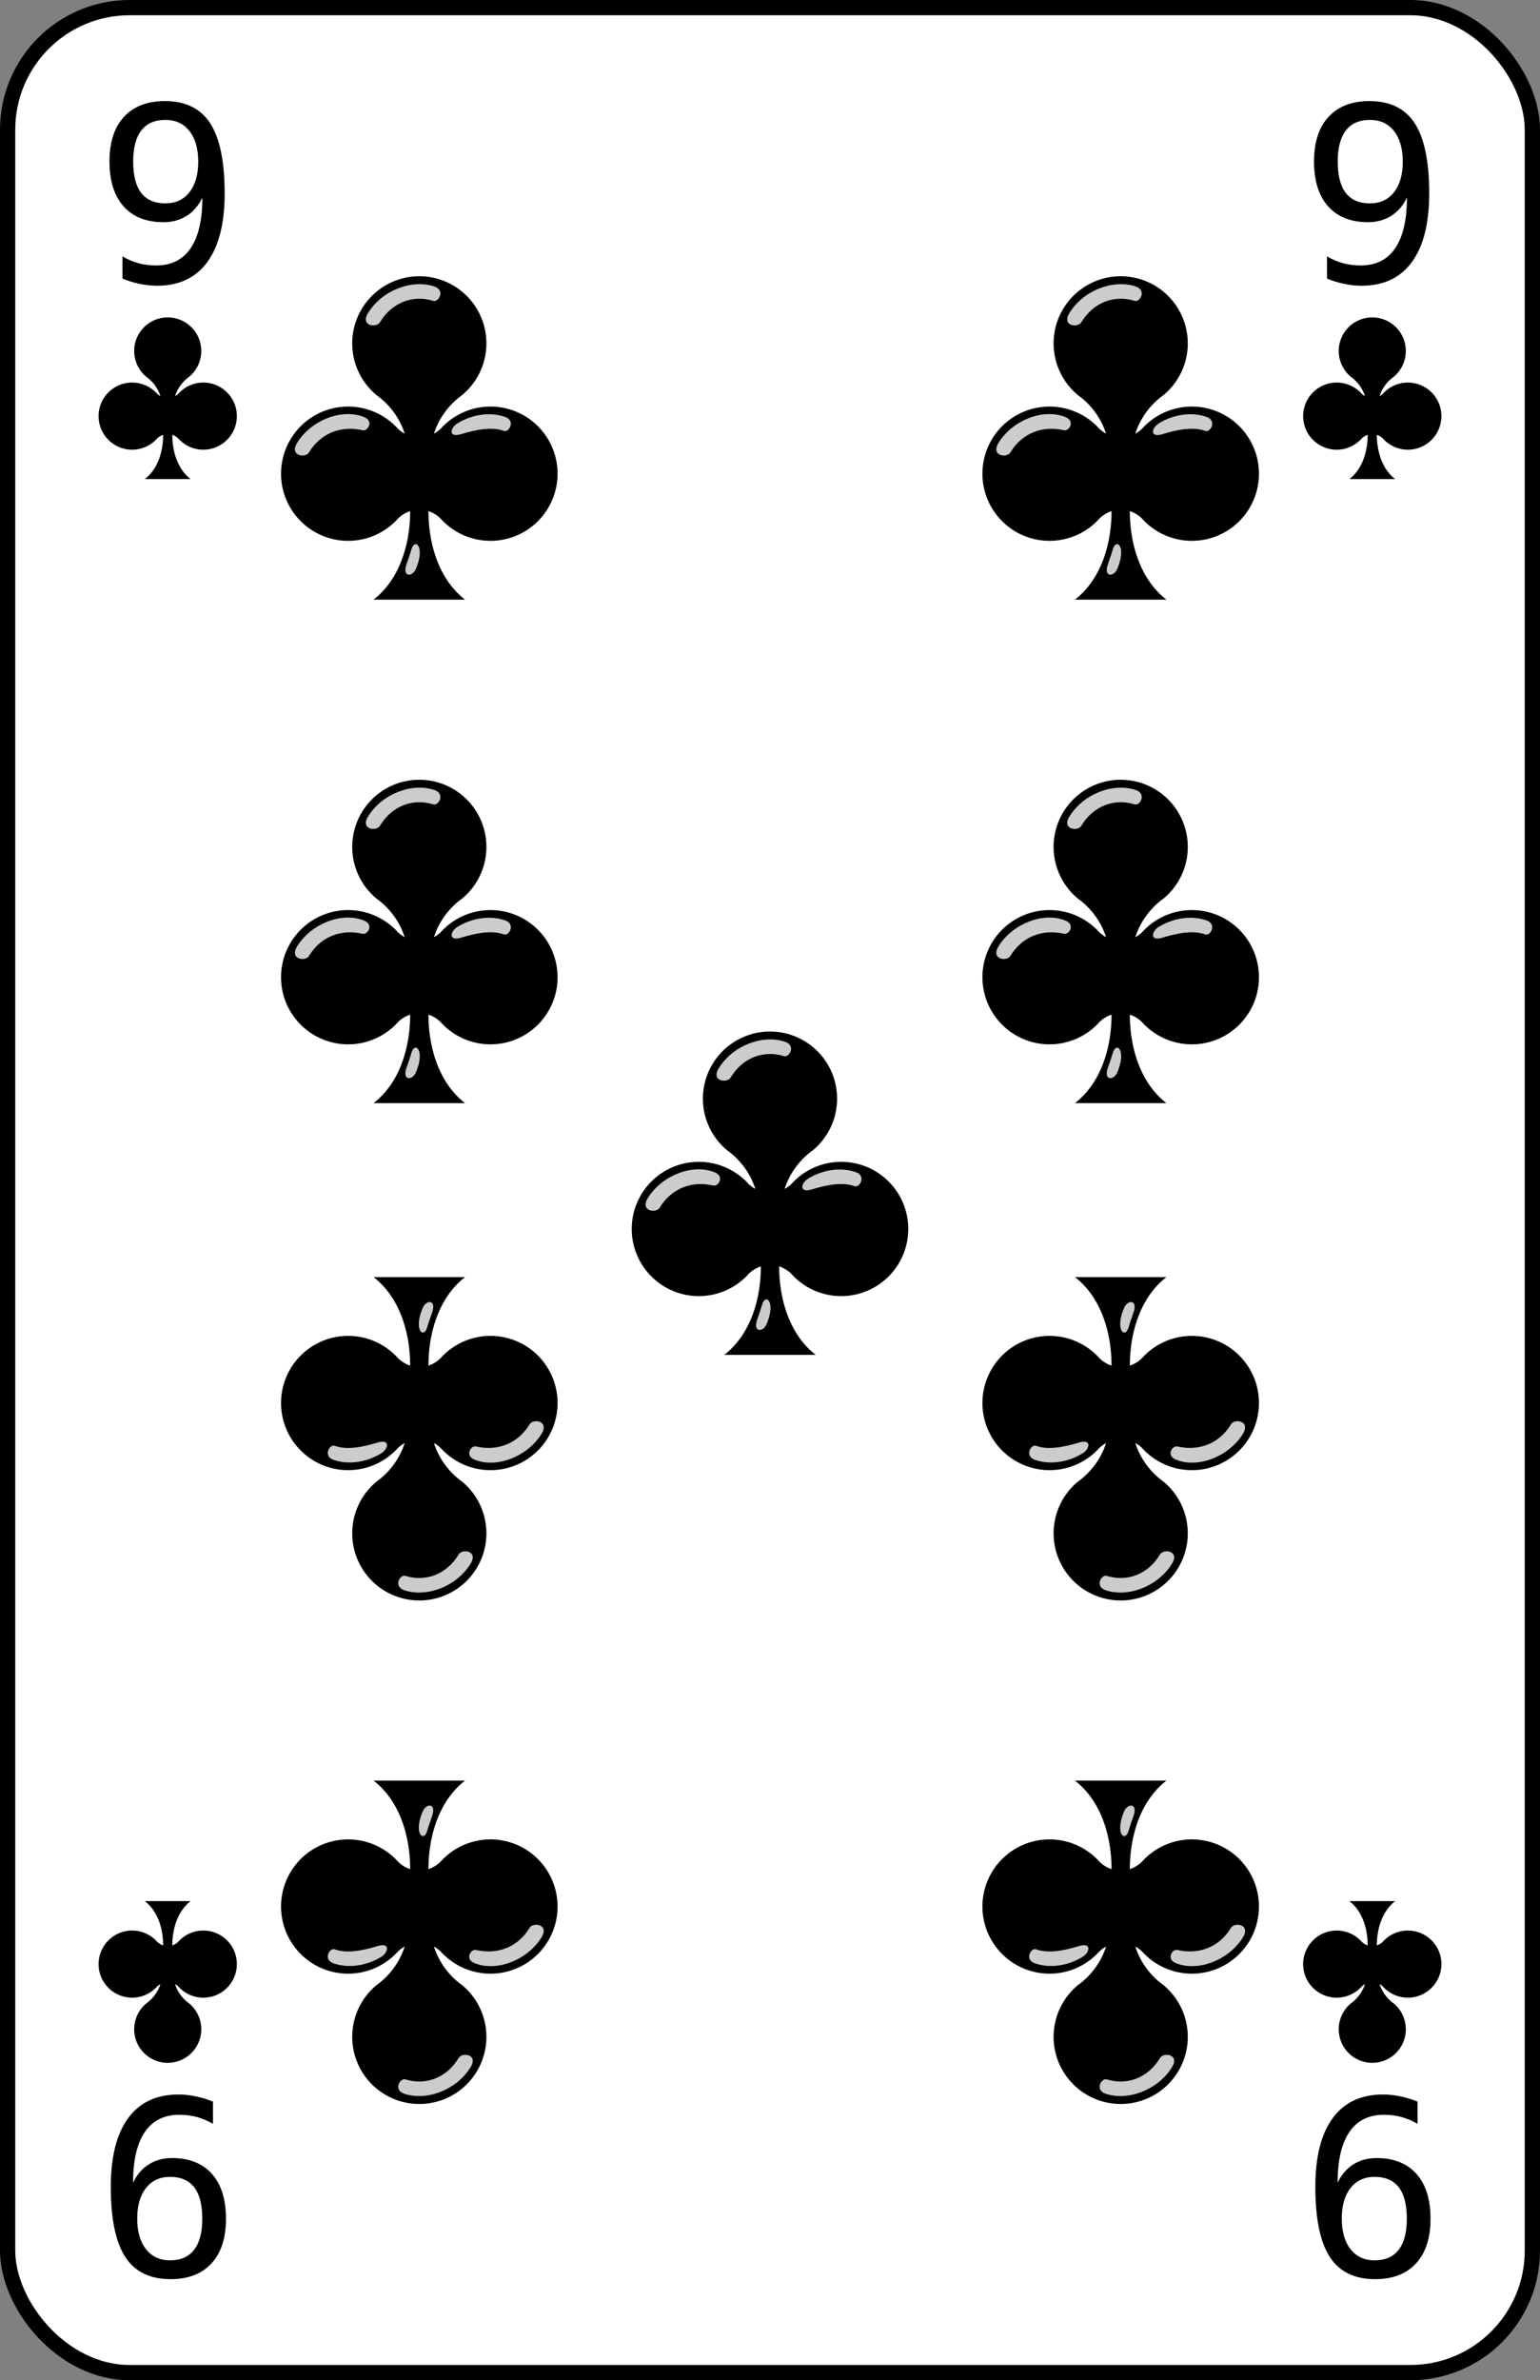 <?xml version="1.0" encoding="UTF-8" standalone="no"?>
<svg xmlns="http://www.w3.org/2000/svg" xmlns:xlink="http://www.w3.org/1999/xlink" version="1.1" viewBox="0 0 101 156" id="pad" >
  <rect x="0" y="0" width="101" height="156" fill="#808080" stroke="none"/>
  <defs>
    <clipPath id="cpf">
      <rect width="100" height="155" ry="8" x="0" y="0" id="card" style="fill:#ffffff;stroke:#000000;stroke-width:1" />
    </clipPath>
    <g id="cl">
      <path d="M 11.25,28.3 A 1,1 0 0 0 10.8,28 C 10.8,29 11.1,30.2 12,30.9 L 9,30.9 C 9.9,30.2 10.2,29 10.2,28 A 1,1 0 0 0 9.75,28.3 2.2,2.2 0 1 1 9.8,25.3 1,1 0 0 0 10.02,25.46 2.5,2.5 0 0 0 9.1,24.2 2.2,2.2 0 1 1 11.9,24.2 2.5,2.5 0 0 0 10.98,25.46 1,1 0 0 0 11.2,25.3 2.2,2.2 0 1 1 11.25,28.3" id="cl0" />
      <path d="M 6.5,25.75 C 6.22,26.19 6.76,26.27 6.88,26.08 7.27,25.43 7.95,25.19 8.64,25.35 8.81,25.39 9.03,25.04 8.67,24.91 7.95,24.63 6.96,25.02 6.5,25.75 z M 11.86,25.48 C 12.32,25.34 12.86,25.22 13.27,25.37 13.44,25.44 13.67,25.03 13.31,24.91 12.82,24.74 12.22,24.83 11.74,25.13 11.51,25.28 11.45,25.6 11.86,25.48 z M 8.83,21.49 C 8.54,21.93 9.09,22.01 9.21,21.81 9.6,21.16 10.29,20.9 10.96,21.11 11.13,21.16 11.36,20.77 11,20.64 10.26,20.39 9.29,20.76 8.83,21.49 z M 10.09,29.71 C 10.14,29.58 10.18,29.45 10.24,29.26 10.35,28.86 10.71,29.16 10.38,29.91 10.25,30.17 9.92,30.16 10.09,29.71 z" style="opacity:0.8;fill:#ffffff" />
    </g>
    <path d="M 10.344,12.828 C 11.016,12.828 11.542,12.586 11.922,12.102 12.307,11.617 12.5,10.948 12.5,10.094 12.5,9.24 12.307,8.57 11.922,8.086 11.542,7.602 11.016,7.359 10.344,7.359 9.646,7.359 9.12,7.591 8.766,8.055 8.411,8.513 8.234,9.193 8.234,10.094 8.234,11 8.409,11.682 8.758,12.141 9.112,12.599 9.641,12.828 10.344,12.828 M 7.531,17.758 7.531,16.305 C 7.859,16.497 8.208,16.646 8.578,16.75 8.948,16.849 9.333,16.898 9.734,16.898 10.734,16.898 11.49,16.523 12,15.773 12.516,15.018 12.773,13.909 12.773,12.445 12.529,12.966 12.185,13.367 11.742,13.648 11.3,13.925 10.792,14.062 10.219,14.062 9.094,14.062 8.221,13.716 7.602,13.023 6.987,12.331 6.68,11.349 6.68,10.078 6.68,8.823 6.995,7.852 7.625,7.164 8.26,6.471 9.156,6.125 10.312,6.125 11.667,6.125 12.659,6.612 13.289,7.586 13.919,8.56 14.234,10.091 14.234,12.18 14.234,14.143 13.854,15.643 13.094,16.68 12.338,17.711 11.24,18.227 9.797,18.227 9.417,18.227 9.034,18.185 8.648,18.102 8.263,18.023 7.891,17.909 7.531,17.758" id="t9" />
  </defs>
  <g transform="translate(0.5,0.5)" id="9_club">
    <use xlink:href="#card" />
    <use xlink:href="#t9" />
    <use transform="translate(79,0)" xlink:href="#t9" />
    <use transform="matrix(-1,0,0,-1,21,155)" xlink:href="#t9" />
    <use transform="matrix(-1,0,0,-1,100,155)" xlink:href="#t9" />
    <use xlink:href="#cl0" />
    <use transform="translate(79,0)" xlink:href="#cl0" />
    <use transform="matrix(-1,0,0,-1,21,155)" xlink:href="#cl0" />
    <use transform="matrix(-1,0,0,-1,100,155)" xlink:href="#cl0" />
    <use transform="matrix(2,0,0,2,6,-23)" xlink:href="#cl" />
    <use transform="matrix(2,0,0,2,52,-23)" xlink:href="#cl" />
    <use transform="matrix(2,0,0,2,52,10)" xlink:href="#cl" />
    <use transform="matrix(2,0,0,2,29,26.5)" xlink:href="#cl" />
    <use transform="matrix(2,0,0,2,6,10)" xlink:href="#cl" />
    <use transform="matrix(-2,0,0,-2,48,145)" xlink:href="#cl" />
    <use transform="matrix(-2,0,0,-2,94,145)" xlink:href="#cl" />
    <use transform="matrix(-2,0,0,-2,48,178)" xlink:href="#cl" />
    <use transform="matrix(-2,0,0,-2,94,178)" xlink:href="#cl" />
  </g>
</svg>
